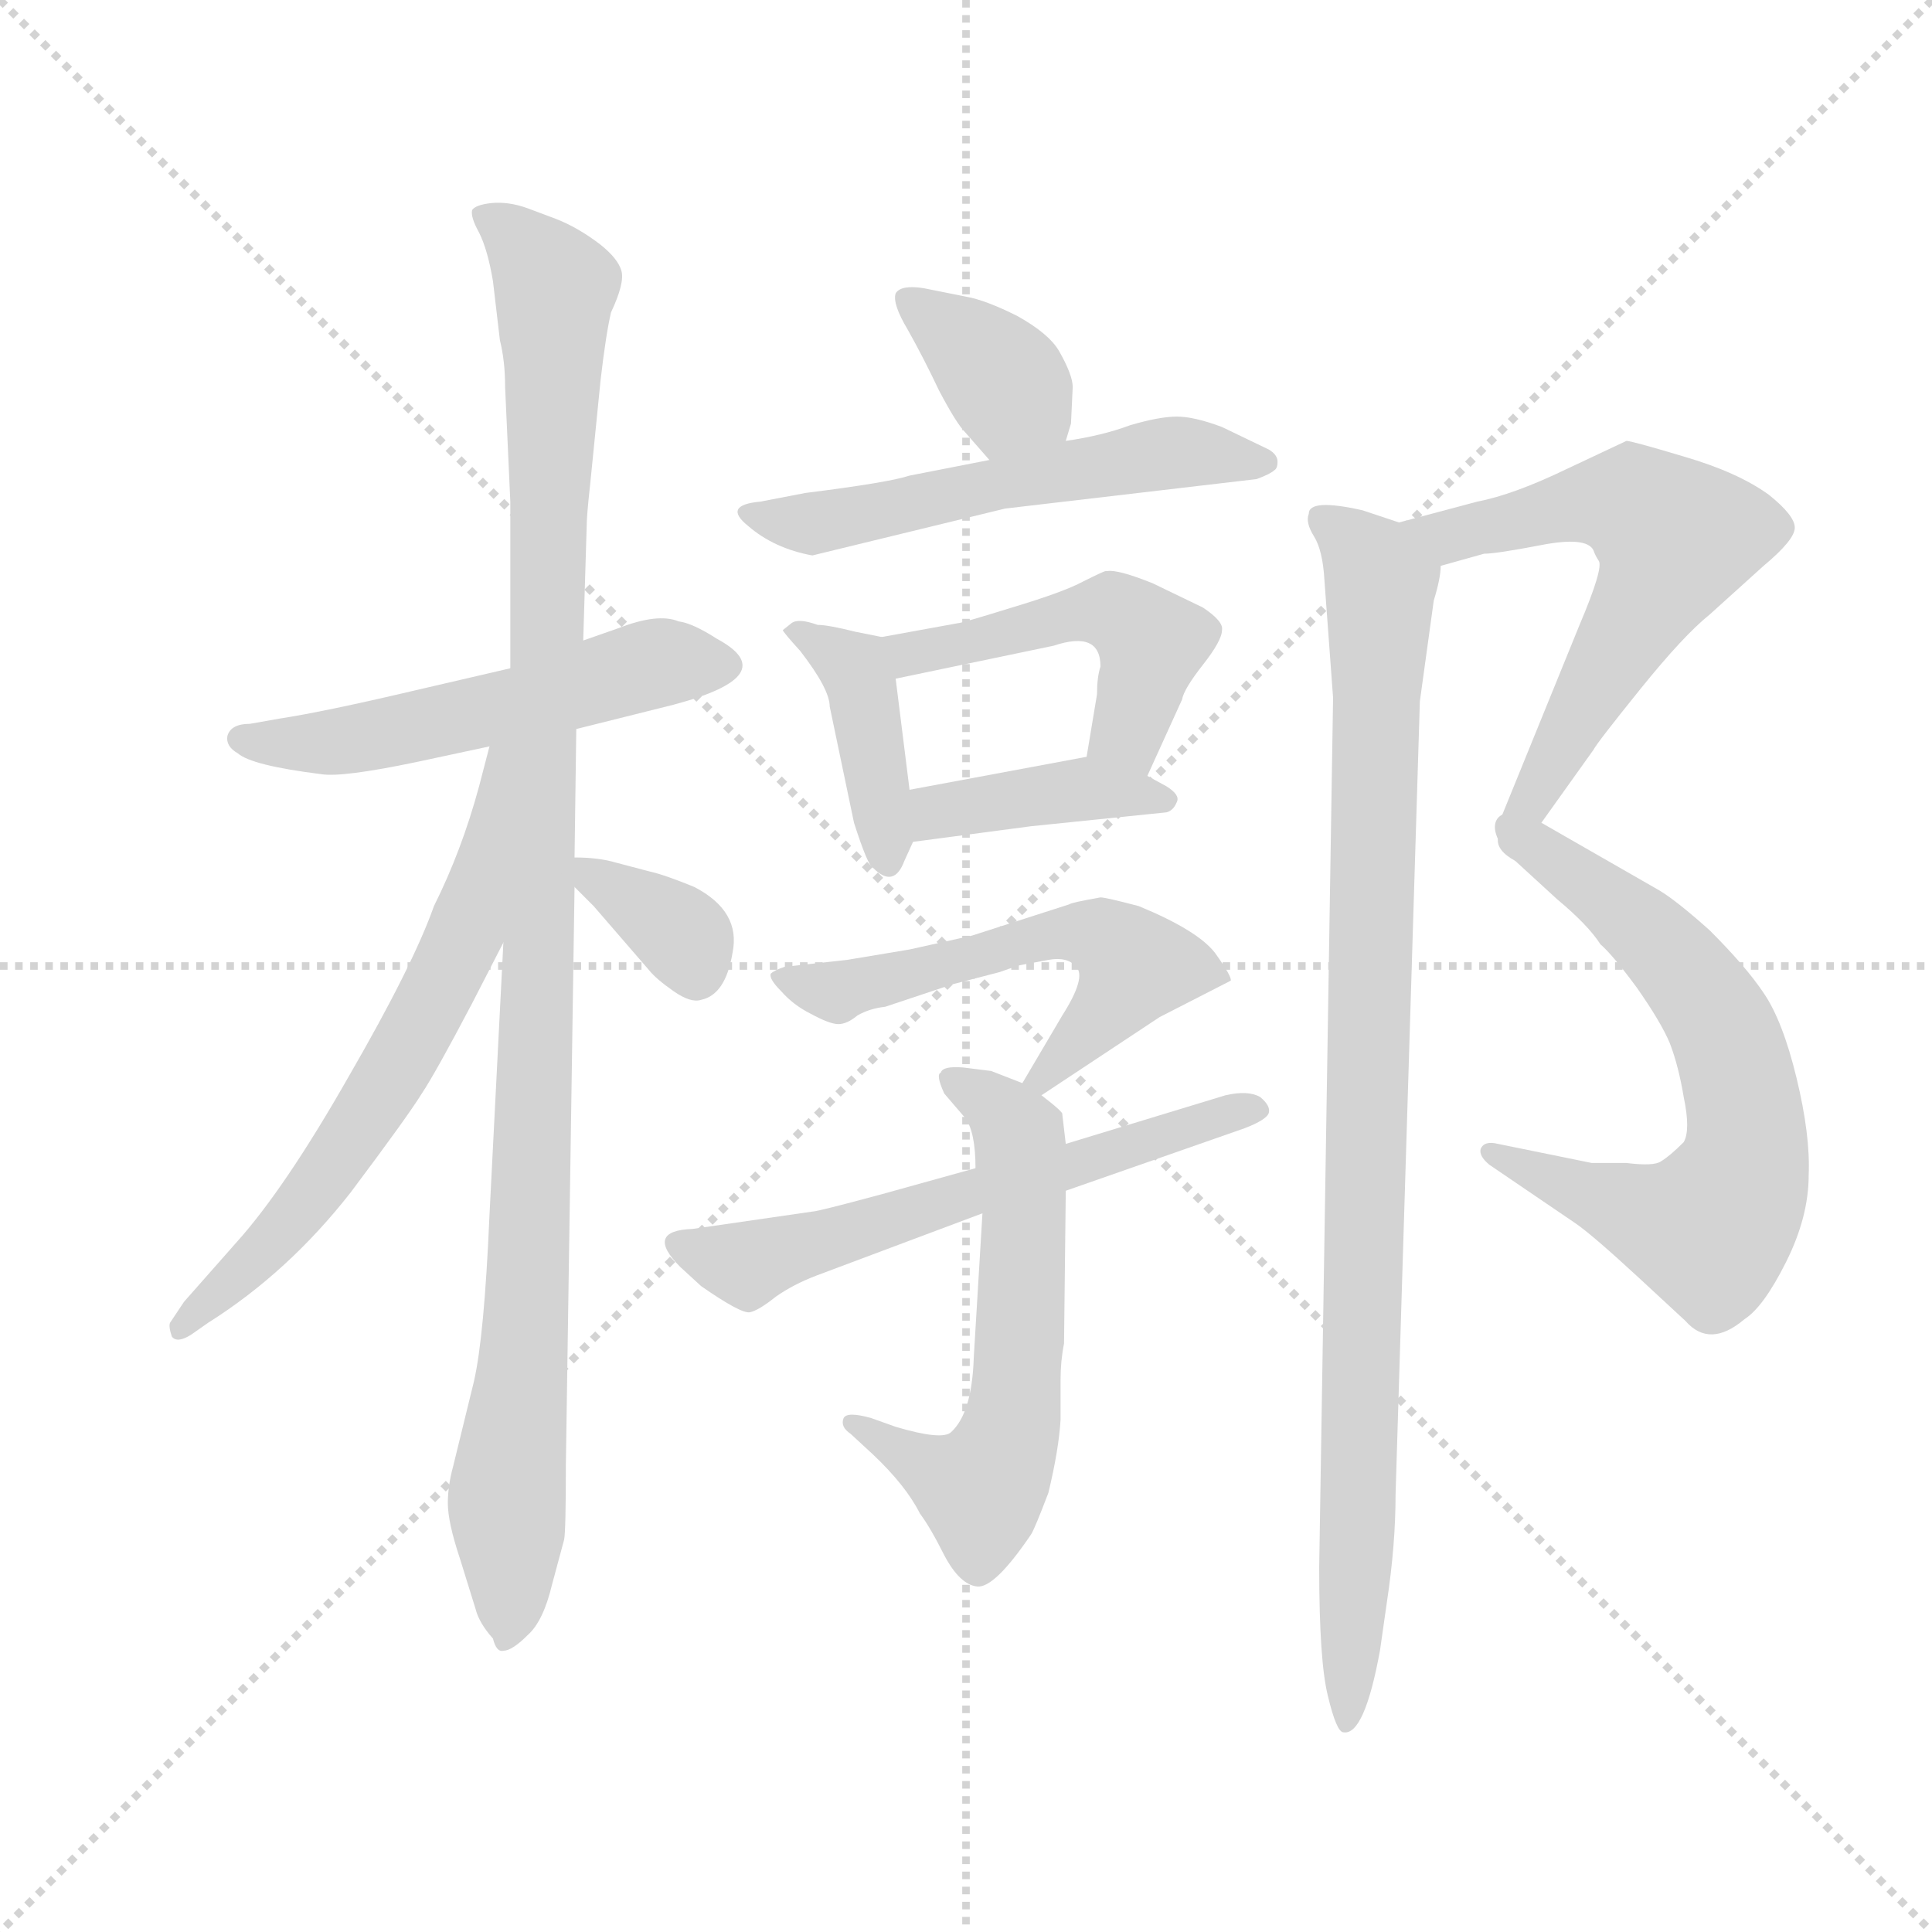 <svg version="1.1" viewBox="0 0 1024 1024" xmlns="http://www.w3.org/2000/svg">
  <g stroke="lightgray" stroke-dasharray="1,1" stroke-width="1" transform="scale(4, 4)">
    <line x1="0" y1="0" x2="256" y2="256"></line>
    <line x1="256" y1="0" x2="0" y2="256"></line>
    <line x1="128" y1="0" x2="128" y2="256"></line>
    <line x1="0" y1="128" x2="256" y2="128"></line>
  </g>
  <g transform="scale(0.92, -0.92) translate(60, -850)">
    <style type="text/css">
      
        @keyframes keyframes0 {
          from {
            stroke: blue;
            stroke-dashoffset: 535;
            stroke-width: 128;
          }
          64% {
            animation-timing-function: step-end;
            stroke: blue;
            stroke-dashoffset: 0;
            stroke-width: 128;
          }
          to {
            stroke: black;
            stroke-width: 1024;
          }
        }
        #make-me-a-hanzi-animation-0 {
          animation: keyframes0 0.685s both;
          animation-delay: 0s;
          animation-timing-function: linear;
        }
      
        @keyframes keyframes1 {
          from {
            stroke: blue;
            stroke-dashoffset: 1092;
            stroke-width: 128;
          }
          78% {
            animation-timing-function: step-end;
            stroke: blue;
            stroke-dashoffset: 0;
            stroke-width: 128;
          }
          to {
            stroke: black;
            stroke-width: 1024;
          }
        }
        #make-me-a-hanzi-animation-1 {
          animation: keyframes1 1.139s both;
          animation-delay: 0.685s;
          animation-timing-function: linear;
        }
      
        @keyframes keyframes2 {
          from {
            stroke: blue;
            stroke-dashoffset: 644;
            stroke-width: 128;
          }
          68% {
            animation-timing-function: step-end;
            stroke: blue;
            stroke-dashoffset: 0;
            stroke-width: 128;
          }
          to {
            stroke: black;
            stroke-width: 1024;
          }
        }
        #make-me-a-hanzi-animation-2 {
          animation: keyframes2 0.774s both;
          animation-delay: 1.824s;
          animation-timing-function: linear;
        }
      
        @keyframes keyframes3 {
          from {
            stroke: blue;
            stroke-dashoffset: 349;
            stroke-width: 128;
          }
          53% {
            animation-timing-function: step-end;
            stroke: blue;
            stroke-dashoffset: 0;
            stroke-width: 128;
          }
          to {
            stroke: black;
            stroke-width: 1024;
          }
        }
        #make-me-a-hanzi-animation-3 {
          animation: keyframes3 0.534s both;
          animation-delay: 2.598s;
          animation-timing-function: linear;
        }
      
        @keyframes keyframes4 {
          from {
            stroke: blue;
            stroke-dashoffset: 366;
            stroke-width: 128;
          }
          54% {
            animation-timing-function: step-end;
            stroke: blue;
            stroke-dashoffset: 0;
            stroke-width: 128;
          }
          to {
            stroke: black;
            stroke-width: 1024;
          }
        }
        #make-me-a-hanzi-animation-4 {
          animation: keyframes4 0.548s both;
          animation-delay: 3.132s;
          animation-timing-function: linear;
        }
      
        @keyframes keyframes5 {
          from {
            stroke: blue;
            stroke-dashoffset: 547;
            stroke-width: 128;
          }
          64% {
            animation-timing-function: step-end;
            stroke: blue;
            stroke-dashoffset: 0;
            stroke-width: 128;
          }
          to {
            stroke: black;
            stroke-width: 1024;
          }
        }
        #make-me-a-hanzi-animation-5 {
          animation: keyframes5 0.695s both;
          animation-delay: 3.68s;
          animation-timing-function: linear;
        }
      
        @keyframes keyframes6 {
          from {
            stroke: blue;
            stroke-dashoffset: 408;
            stroke-width: 128;
          }
          57% {
            animation-timing-function: step-end;
            stroke: blue;
            stroke-dashoffset: 0;
            stroke-width: 128;
          }
          to {
            stroke: black;
            stroke-width: 1024;
          }
        }
        #make-me-a-hanzi-animation-6 {
          animation: keyframes6 0.582s both;
          animation-delay: 4.375s;
          animation-timing-function: linear;
        }
      
        @keyframes keyframes7 {
          from {
            stroke: blue;
            stroke-dashoffset: 485;
            stroke-width: 128;
          }
          61% {
            animation-timing-function: step-end;
            stroke: blue;
            stroke-dashoffset: 0;
            stroke-width: 128;
          }
          to {
            stroke: black;
            stroke-width: 1024;
          }
        }
        #make-me-a-hanzi-animation-7 {
          animation: keyframes7 0.645s both;
          animation-delay: 4.957s;
          animation-timing-function: linear;
        }
      
        @keyframes keyframes8 {
          from {
            stroke: blue;
            stroke-dashoffset: 400;
            stroke-width: 128;
          }
          57% {
            animation-timing-function: step-end;
            stroke: blue;
            stroke-dashoffset: 0;
            stroke-width: 128;
          }
          to {
            stroke: black;
            stroke-width: 1024;
          }
        }
        #make-me-a-hanzi-animation-8 {
          animation: keyframes8 0.576s both;
          animation-delay: 5.602s;
          animation-timing-function: linear;
        }
      
        @keyframes keyframes9 {
          from {
            stroke: blue;
            stroke-dashoffset: 554;
            stroke-width: 128;
          }
          64% {
            animation-timing-function: step-end;
            stroke: blue;
            stroke-dashoffset: 0;
            stroke-width: 128;
          }
          to {
            stroke: black;
            stroke-width: 1024;
          }
        }
        #make-me-a-hanzi-animation-9 {
          animation: keyframes9 0.701s both;
          animation-delay: 6.177s;
          animation-timing-function: linear;
        }
      
        @keyframes keyframes10 {
          from {
            stroke: blue;
            stroke-dashoffset: 597;
            stroke-width: 128;
          }
          66% {
            animation-timing-function: step-end;
            stroke: blue;
            stroke-dashoffset: 0;
            stroke-width: 128;
          }
          to {
            stroke: black;
            stroke-width: 1024;
          }
        }
        #make-me-a-hanzi-animation-10 {
          animation: keyframes10 0.736s both;
          animation-delay: 6.878s;
          animation-timing-function: linear;
        }
      
        @keyframes keyframes11 {
          from {
            stroke: blue;
            stroke-dashoffset: 601;
            stroke-width: 128;
          }
          66% {
            animation-timing-function: step-end;
            stroke: blue;
            stroke-dashoffset: 0;
            stroke-width: 128;
          }
          to {
            stroke: black;
            stroke-width: 1024;
          }
        }
        #make-me-a-hanzi-animation-11 {
          animation: keyframes11 0.739s both;
          animation-delay: 7.614s;
          animation-timing-function: linear;
        }
      
        @keyframes keyframes12 {
          from {
            stroke: blue;
            stroke-dashoffset: 619;
            stroke-width: 128;
          }
          67% {
            animation-timing-function: step-end;
            stroke: blue;
            stroke-dashoffset: 0;
            stroke-width: 128;
          }
          to {
            stroke: black;
            stroke-width: 1024;
          }
        }
        #make-me-a-hanzi-animation-12 {
          animation: keyframes12 0.754s both;
          animation-delay: 8.353s;
          animation-timing-function: linear;
        }
      
        @keyframes keyframes13 {
          from {
            stroke: blue;
            stroke-dashoffset: 663;
            stroke-width: 128;
          }
          68% {
            animation-timing-function: step-end;
            stroke: blue;
            stroke-dashoffset: 0;
            stroke-width: 128;
          }
          to {
            stroke: black;
            stroke-width: 1024;
          }
        }
        #make-me-a-hanzi-animation-13 {
          animation: keyframes13 0.79s both;
          animation-delay: 9.107s;
          animation-timing-function: linear;
        }
      
        @keyframes keyframes14 {
          from {
            stroke: blue;
            stroke-dashoffset: 962;
            stroke-width: 128;
          }
          76% {
            animation-timing-function: step-end;
            stroke: blue;
            stroke-dashoffset: 0;
            stroke-width: 128;
          }
          to {
            stroke: black;
            stroke-width: 1024;
          }
        }
        #make-me-a-hanzi-animation-14 {
          animation: keyframes14 1.033s both;
          animation-delay: 9.896s;
          animation-timing-function: linear;
        }
      
    </style>
    
      <path d="M 234 465 L 178 452 Q 127 440 101 436 L 84 433 Q 73 433 71 426 Q 70 420 77 416 Q 85 409 125 404 Q 137 402 180 411 L 222 420 L 272 430 L 328 444 Q 392 461 353 482 Q 339 491 331 492 Q 319 497 296 488 L 276 481 L 234 465 Z" fill="lightgray"></path>
    
      <path d="M 231 627 L 234 561 L 234 465 L 230 307 L 222 150 Q 219 80 213 54 L 201 5 Q 198 -6 198 -16 Q 198 -27 205 -48 L 214 -77 Q 216 -85 224 -94 Q 226 -102 230 -101 Q 235 -101 244 -92 Q 253 -84 258 -63 L 265 -37 Q 266 -32 266 6 L 271 339 L 271 356 L 272 430 L 276 481 L 278 547 Q 278 553 280 571 L 286 631 Q 289 657 292 670 Q 300 687 298 694 Q 296 701 286 709 Q 273 719 260 724 L 244 730 Q 233 734 223 733 Q 214 732 212 729 Q 211 725 216 716 Q 221 706 224 688 L 228 654 Q 231 642 231 627 Z" fill="lightgray"></path>
    
      <path d="M 222 420 L 216 397 Q 206 360 190 328 Q 178 294 141 230 Q 104 165 76 134 L 46 100 L 38 88 Q 37 86 39 80 Q 42 76 50 81 L 60 88 Q 106 117 142 163 Q 175 207 183 220 Q 191 232 212 272 L 230 307 C 304 450 230 449 222 420 Z" fill="lightgray"></path>
    
      <path d="M 271 339 L 282 328 L 314 291 Q 318 286 328 279 Q 338 272 344 274 Q 358 277 362 301 Q 367 325 340 339 Q 323 346 314 348 L 295 353 Q 285 356 271 356 C 254 356 254 356 271 339 Z" fill="lightgray"></path>
    
      <path d="M 554 596 L 557 606 L 558 627 Q 558 634 550 648 Q 544 658 526 668 Q 508 677 497 679 L 472 684 Q 459 686 456 681 Q 454 675 463 660 Q 472 644 481 625 Q 491 606 496 601 L 510 585 C 530 562 545 567 554 596 Z" fill="lightgray"></path>
    
      <path d="M 519 557 L 664 574 Q 672 577 674 579 Q 676 580 676 584 Q 676 588 671 591 L 644 604 Q 628 610 618 610 Q 608 610 591 605 Q 575 599 554 596 L 510 585 L 464 576 Q 452 572 404 566 L 378 561 Q 356 559 371 547 Q 386 534 408 530 L 519 557 Z" fill="lightgray"></path>
    
      <path d="M 448 483 L 433 486 Q 417 490 411 490 Q 400 494 396 491 L 391 487 Q 391 486 401 475 Q 418 453 418 443 L 432 376 Q 440 351 443 350 Q 455 338 461 354 L 466 365 L 464 395 L 456 459 C 453 482 453 482 448 483 Z" fill="lightgray"></path>
    
      <path d="M 492 491 L 448 483 C 418 478 427 453 456 459 L 547 478 Q 574 487 574 466 Q 572 460 572 450 L 566 414 C 561 384 589 376 601 403 L 621 447 Q 622 453 633 467 Q 644 481 644 487 Q 645 492 633 500 L 604 514 Q 584 522 578 521 L 577 521 Q 576 521 564 515 Q 553 509 523 500 Q 494 491 492 491 Z" fill="lightgray"></path>
    
      <path d="M 466 365 L 534 374 L 612 382 Q 616 383 618 388 Q 620 392 612 397 L 601 403 L 566 414 L 464 395 C 435 390 436 361 466 365 Z" fill="lightgray"></path>
    
      <path d="M 528 294 L 544 297 Q 555 299 560 293 Q 566 287 552 265 L 529 226 C 515 203 515 203 540 219 L 608 264 L 649 285 Q 650 287 640 301 Q 630 314 596 328 Q 577 333 574 333 Q 557 330 556 329 L 500 311 L 464 303 L 428 297 L 392 293 Q 386 291 384 289 Q 383 286 390 279 Q 397 271 407 266 Q 418 260 423 260 Q 428 260 434 265 Q 441 269 450 270 L 489 283 L 516 290 Q 527 294 528 294 Z" fill="lightgray"></path>
    
      <path d="M 529 226 L 511 233 L 495 235 Q 483 236 482 232 Q 479 231 484 220 L 496 206 Q 502 198 502 177 L 506 151 L 501 68 Q 500 36 488 25 Q 483 20 456 28 L 442 33 Q 428 37 426 33 Q 424 28 430 24 L 443 12 Q 462 -6 470 -22 Q 476 -30 484 -46 Q 493 -63 503 -64 Q 513 -65 534 -34 Q 536 -31 544 -10 Q 550 15 551 32 L 551 55 Q 551 66 553 76 L 554 164 L 554 191 L 552 208 Q 553 209 540 219 L 529 226 Z" fill="lightgray"></path>
    
      <path d="M 502 177 L 448 162 Q 411 152 408 152 L 339 142 Q 311 141 332 120 L 344 109 Q 367 93 372 94 Q 377 95 387 103 Q 397 110 410 115 L 506 151 L 554 164 L 657 200 Q 670 205 671 209 Q 672 213 666 218 Q 659 222 646 219 L 554 191 L 502 177 Z" fill="lightgray"></path>
    
      <path d="M 770 524 L 795 531 Q 802 531 828 536 Q 854 541 858 533 Q 859 530 861 527 Q 864 523 850 490 L 804 377 Q 802 368 803 367 Q 802 360 813 354 C 813 354 813 354 828 376 L 858 418 Q 860 422 885 453 Q 910 484 925 496 L 956 524 Q 974 539 974 546 Q 974 553 959 565 Q 941 578 910 587 Q 880 596 877 596 L 843 580 Q 812 565 791 561 L 746 549 C 717 541 741 516 770 524 Z" fill="lightgray"></path>
    
      <path d="M 813 354 L 837 332 Q 855 317 862 306 Q 869 300 883 281 Q 897 261 902 249 Q 907 236 910 218 Q 914 199 910 192 Q 902 184 897 181 Q 893 178 877 180 L 857 180 L 803 191 Q 795 193 793 188 Q 792 184 798 179 L 848 145 Q 858 138 884 114 L 911 89 Q 925 73 945 90 Q 956 97 969 123 Q 982 149 982 173 Q 983 196 975 229 Q 967 262 956 278 Q 946 293 925 314 Q 906 331 896 337 L 828 376 C 802 391 791 374 813 354 Z" fill="lightgray"></path>
    
      <path d="M 703 516 L 708 448 L 700 -53 Q 700 -107 705 -127 Q 710 -148 714 -148 Q 726 -150 735 -101 L 739 -73 Q 744 -40 744 -11 L 758 446 L 766 504 Q 770 517 770 524 C 773 540 773 540 746 549 L 725 556 Q 694 563 694 554 Q 692 549 697 541 Q 702 533 703 516 Z" fill="lightgray"></path>
    
    
      <clipPath id="make-me-a-hanzi-clip-0">
        <path d="M 234 465 L 178 452 Q 127 440 101 436 L 84 433 Q 73 433 71 426 Q 70 420 77 416 Q 85 409 125 404 Q 137 402 180 411 L 222 420 L 272 430 L 328 444 Q 392 461 353 482 Q 339 491 331 492 Q 319 497 296 488 L 276 481 L 234 465 Z"></path>
      </clipPath>
      <path clip-path="url(#make-me-a-hanzi-clip-0)" d="M 80 425 L 150 425 L 319 468 L 354 468" fill="none" id="make-me-a-hanzi-animation-0" stroke-dasharray="407 814" stroke-linecap="round"></path>
    
      <clipPath id="make-me-a-hanzi-clip-1">
        <path d="M 231 627 L 234 561 L 234 465 L 230 307 L 222 150 Q 219 80 213 54 L 201 5 Q 198 -6 198 -16 Q 198 -27 205 -48 L 214 -77 Q 216 -85 224 -94 Q 226 -102 230 -101 Q 235 -101 244 -92 Q 253 -84 258 -63 L 265 -37 Q 266 -32 266 6 L 271 339 L 271 356 L 272 430 L 276 481 L 278 547 Q 278 553 280 571 L 286 631 Q 289 657 292 670 Q 300 687 298 694 Q 296 701 286 709 Q 273 719 260 724 L 244 730 Q 233 734 223 733 Q 214 732 212 729 Q 211 725 216 716 Q 221 706 224 688 L 228 654 Q 231 642 231 627 Z"></path>
      </clipPath>
      <path clip-path="url(#make-me-a-hanzi-clip-1)" d="M 220 724 L 260 685 L 244 94 L 232 -17 L 231 -94" fill="none" id="make-me-a-hanzi-animation-1" stroke-dasharray="964 1928" stroke-linecap="round"></path>
    
      <clipPath id="make-me-a-hanzi-clip-2">
        <path d="M 222 420 L 216 397 Q 206 360 190 328 Q 178 294 141 230 Q 104 165 76 134 L 46 100 L 38 88 Q 37 86 39 80 Q 42 76 50 81 L 60 88 Q 106 117 142 163 Q 175 207 183 220 Q 191 232 212 272 L 230 307 C 304 450 230 449 222 420 Z"></path>
      </clipPath>
      <path clip-path="url(#make-me-a-hanzi-clip-2)" d="M 229 415 L 208 311 L 181 256 L 105 143 L 44 85" fill="none" id="make-me-a-hanzi-animation-2" stroke-dasharray="516 1032" stroke-linecap="round"></path>
    
      <clipPath id="make-me-a-hanzi-clip-3">
        <path d="M 271 339 L 282 328 L 314 291 Q 318 286 328 279 Q 338 272 344 274 Q 358 277 362 301 Q 367 325 340 339 Q 323 346 314 348 L 295 353 Q 285 356 271 356 C 254 356 254 356 271 339 Z"></path>
      </clipPath>
      <path clip-path="url(#make-me-a-hanzi-clip-3)" d="M 277 352 L 282 343 L 332 312 L 341 290" fill="none" id="make-me-a-hanzi-animation-3" stroke-dasharray="221 442" stroke-linecap="round"></path>
    
      <clipPath id="make-me-a-hanzi-clip-4">
        <path d="M 554 596 L 557 606 L 558 627 Q 558 634 550 648 Q 544 658 526 668 Q 508 677 497 679 L 472 684 Q 459 686 456 681 Q 454 675 463 660 Q 472 644 481 625 Q 491 606 496 601 L 510 585 C 530 562 545 567 554 596 Z"></path>
      </clipPath>
      <path clip-path="url(#make-me-a-hanzi-clip-4)" d="M 462 677 L 496 653 L 544 604" fill="none" id="make-me-a-hanzi-animation-4" stroke-dasharray="238 476" stroke-linecap="round"></path>
    
      <clipPath id="make-me-a-hanzi-clip-5">
        <path d="M 519 557 L 664 574 Q 672 577 674 579 Q 676 580 676 584 Q 676 588 671 591 L 644 604 Q 628 610 618 610 Q 608 610 591 605 Q 575 599 554 596 L 510 585 L 464 576 Q 452 572 404 566 L 378 561 Q 356 559 371 547 Q 386 534 408 530 L 519 557 Z"></path>
      </clipPath>
      <path clip-path="url(#make-me-a-hanzi-clip-5)" d="M 382 550 L 425 551 L 603 588 L 669 584" fill="none" id="make-me-a-hanzi-animation-5" stroke-dasharray="419 838" stroke-linecap="round"></path>
    
      <clipPath id="make-me-a-hanzi-clip-6">
        <path d="M 448 483 L 433 486 Q 417 490 411 490 Q 400 494 396 491 L 391 487 Q 391 486 401 475 Q 418 453 418 443 L 432 376 Q 440 351 443 350 Q 455 338 461 354 L 466 365 L 464 395 L 456 459 C 453 482 453 482 448 483 Z"></path>
      </clipPath>
      <path clip-path="url(#make-me-a-hanzi-clip-6)" d="M 398 483 L 423 473 L 435 459 L 451 354" fill="none" id="make-me-a-hanzi-animation-6" stroke-dasharray="280 560" stroke-linecap="round"></path>
    
      <clipPath id="make-me-a-hanzi-clip-7">
        <path d="M 492 491 L 448 483 C 418 478 427 453 456 459 L 547 478 Q 574 487 574 466 Q 572 460 572 450 L 566 414 C 561 384 589 376 601 403 L 621 447 Q 622 453 633 467 Q 644 481 644 487 Q 645 492 633 500 L 604 514 Q 584 522 578 521 L 577 521 Q 576 521 564 515 Q 553 509 523 500 Q 494 491 492 491 Z"></path>
      </clipPath>
      <path clip-path="url(#make-me-a-hanzi-clip-7)" d="M 456 479 L 465 473 L 580 498 L 603 479 L 590 428 L 597 411" fill="none" id="make-me-a-hanzi-animation-7" stroke-dasharray="357 714" stroke-linecap="round"></path>
    
      <clipPath id="make-me-a-hanzi-clip-8">
        <path d="M 466 365 L 534 374 L 612 382 Q 616 383 618 388 Q 620 392 612 397 L 601 403 L 566 414 L 464 395 C 435 390 436 361 466 365 Z"></path>
      </clipPath>
      <path clip-path="url(#make-me-a-hanzi-clip-8)" d="M 472 373 L 489 385 L 562 396 L 611 390" fill="none" id="make-me-a-hanzi-animation-8" stroke-dasharray="272 544" stroke-linecap="round"></path>
    
      <clipPath id="make-me-a-hanzi-clip-9">
        <path d="M 528 294 L 544 297 Q 555 299 560 293 Q 566 287 552 265 L 529 226 C 515 203 515 203 540 219 L 608 264 L 649 285 Q 650 287 640 301 Q 630 314 596 328 Q 577 333 574 333 Q 557 330 556 329 L 500 311 L 464 303 L 428 297 L 392 293 Q 386 291 384 289 Q 383 286 390 279 Q 397 271 407 266 Q 418 260 423 260 Q 428 260 434 265 Q 441 269 450 270 L 489 283 L 516 290 Q 527 294 528 294 Z"></path>
      </clipPath>
      <path clip-path="url(#make-me-a-hanzi-clip-9)" d="M 390 286 L 419 279 L 553 313 L 574 311 L 592 291 L 539 229" fill="none" id="make-me-a-hanzi-animation-9" stroke-dasharray="426 852" stroke-linecap="round"></path>
    
      <clipPath id="make-me-a-hanzi-clip-10">
        <path d="M 529 226 L 511 233 L 495 235 Q 483 236 482 232 Q 479 231 484 220 L 496 206 Q 502 198 502 177 L 506 151 L 501 68 Q 500 36 488 25 Q 483 20 456 28 L 442 33 Q 428 37 426 33 Q 424 28 430 24 L 443 12 Q 462 -6 470 -22 Q 476 -30 484 -46 Q 493 -63 503 -64 Q 513 -65 534 -34 Q 536 -31 544 -10 Q 550 15 551 32 L 551 55 Q 551 66 553 76 L 554 164 L 554 191 L 552 208 Q 553 209 540 219 L 529 226 Z"></path>
      </clipPath>
      <path clip-path="url(#make-me-a-hanzi-clip-10)" d="M 490 227 L 510 216 L 527 196 L 528 84 L 520 18 L 503 -8 L 430 30" fill="none" id="make-me-a-hanzi-animation-10" stroke-dasharray="469 938" stroke-linecap="round"></path>
    
      <clipPath id="make-me-a-hanzi-clip-11">
        <path d="M 502 177 L 448 162 Q 411 152 408 152 L 339 142 Q 311 141 332 120 L 344 109 Q 367 93 372 94 Q 377 95 387 103 Q 397 110 410 115 L 506 151 L 554 164 L 657 200 Q 670 205 671 209 Q 672 213 666 218 Q 659 222 646 219 L 554 191 L 502 177 Z"></path>
      </clipPath>
      <path clip-path="url(#make-me-a-hanzi-clip-11)" d="M 334 131 L 370 121 L 664 211" fill="none" id="make-me-a-hanzi-animation-11" stroke-dasharray="473 946" stroke-linecap="round"></path>
    
      <clipPath id="make-me-a-hanzi-clip-12">
        <path d="M 770 524 L 795 531 Q 802 531 828 536 Q 854 541 858 533 Q 859 530 861 527 Q 864 523 850 490 L 804 377 Q 802 368 803 367 Q 802 360 813 354 C 813 354 813 354 828 376 L 858 418 Q 860 422 885 453 Q 910 484 925 496 L 956 524 Q 974 539 974 546 Q 974 553 959 565 Q 941 578 910 587 Q 880 596 877 596 L 843 580 Q 812 565 791 561 L 746 549 C 717 541 741 516 770 524 Z"></path>
      </clipPath>
      <path clip-path="url(#make-me-a-hanzi-clip-12)" d="M 754 549 L 775 541 L 859 561 L 881 559 L 905 540 L 812 371 L 813 362" fill="none" id="make-me-a-hanzi-animation-12" stroke-dasharray="491 982" stroke-linecap="round"></path>
    
      <clipPath id="make-me-a-hanzi-clip-13">
        <path d="M 813 354 L 837 332 Q 855 317 862 306 Q 869 300 883 281 Q 897 261 902 249 Q 907 236 910 218 Q 914 199 910 192 Q 902 184 897 181 Q 893 178 877 180 L 857 180 L 803 191 Q 795 193 793 188 Q 792 184 798 179 L 848 145 Q 858 138 884 114 L 911 89 Q 925 73 945 90 Q 956 97 969 123 Q 982 149 982 173 Q 983 196 975 229 Q 967 262 956 278 Q 946 293 925 314 Q 906 331 896 337 L 828 376 C 802 391 791 374 813 354 Z"></path>
      </clipPath>
      <path clip-path="url(#make-me-a-hanzi-clip-13)" d="M 822 356 L 841 351 L 912 289 L 932 258 L 942 228 L 945 179 L 928 145 L 918 142 L 799 186" fill="none" id="make-me-a-hanzi-animation-13" stroke-dasharray="535 1070" stroke-linecap="round"></path>
    
      <clipPath id="make-me-a-hanzi-clip-14">
        <path d="M 703 516 L 708 448 L 700 -53 Q 700 -107 705 -127 Q 710 -148 714 -148 Q 726 -150 735 -101 L 739 -73 Q 744 -40 744 -11 L 758 446 L 766 504 Q 770 517 770 524 C 773 540 773 540 746 549 L 725 556 Q 694 563 694 554 Q 692 549 697 541 Q 702 533 703 516 Z"></path>
      </clipPath>
      <path clip-path="url(#make-me-a-hanzi-clip-14)" d="M 703 549 L 712 547 L 735 512 L 723 -18 L 715 -143" fill="none" id="make-me-a-hanzi-animation-14" stroke-dasharray="834 1668" stroke-linecap="round"></path>
    
  </g>
</svg>